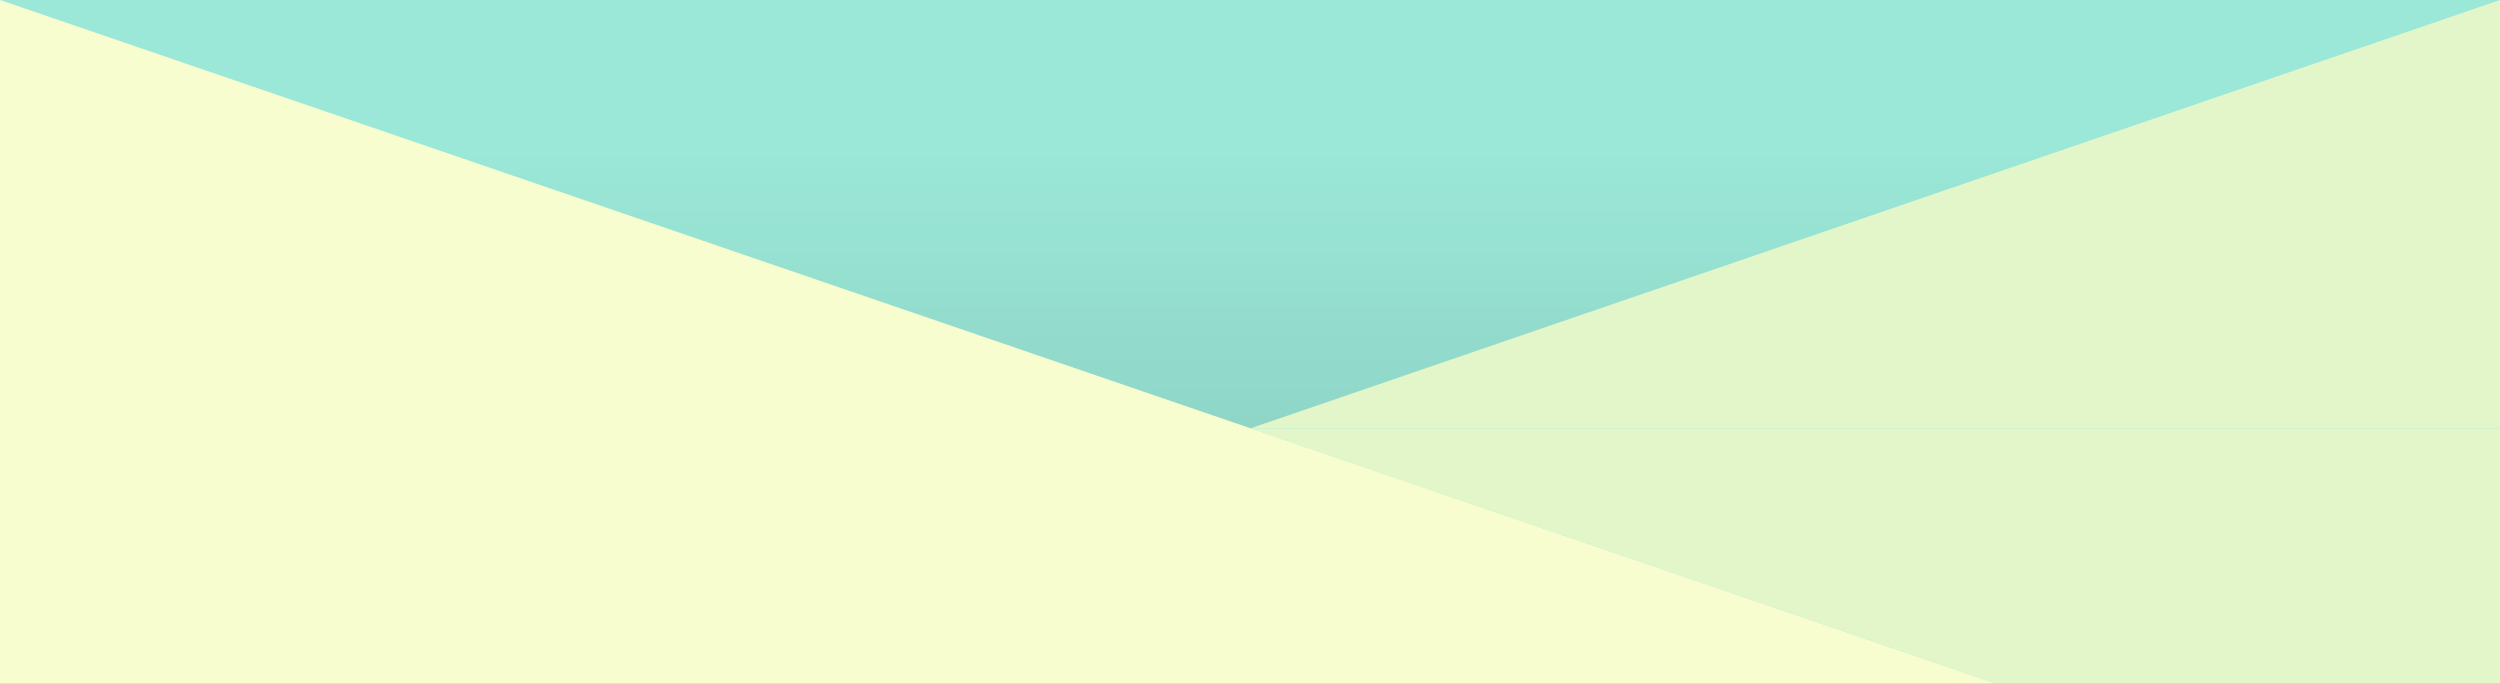 <svg width="1920" height="525" viewBox="0 0 1920 525" fill="none" xmlns="http://www.w3.org/2000/svg">
<rect x="0" y="0" width="1920" height="525" fill="#808080" stroke="none"/>
<g clip-path="url(#clip0_17_410)">
<rect width="1920" height="525" fill="#9BE8D8"/>
<path d="M0 0L1533 525H0V0Z" fill="#F8FDCF"/>
<path d="M1920 0L960 329H1920V0Z" fill="#E2F6CA"/>
<path d="M960.5 329H1920V525H1533L960.5 329Z" fill="#E2F6CA"/>
<path opacity="0.08" d="M335.766 115L960.5 329L1584.43 115H335.766Z" fill="url(#paint0_linear_17_410)"/>
</g>
<defs>
<linearGradient id="paint0_linear_17_410" x1="960" y1="329" x2="960" y2="115" gradientUnits="userSpaceOnUse">
<stop/>
<stop offset="1" stop-opacity="0"/>
</linearGradient>
<clipPath id="clip0_17_410">
<rect width="1920" height="525" fill="white"/>
</clipPath>
</defs>
</svg>
